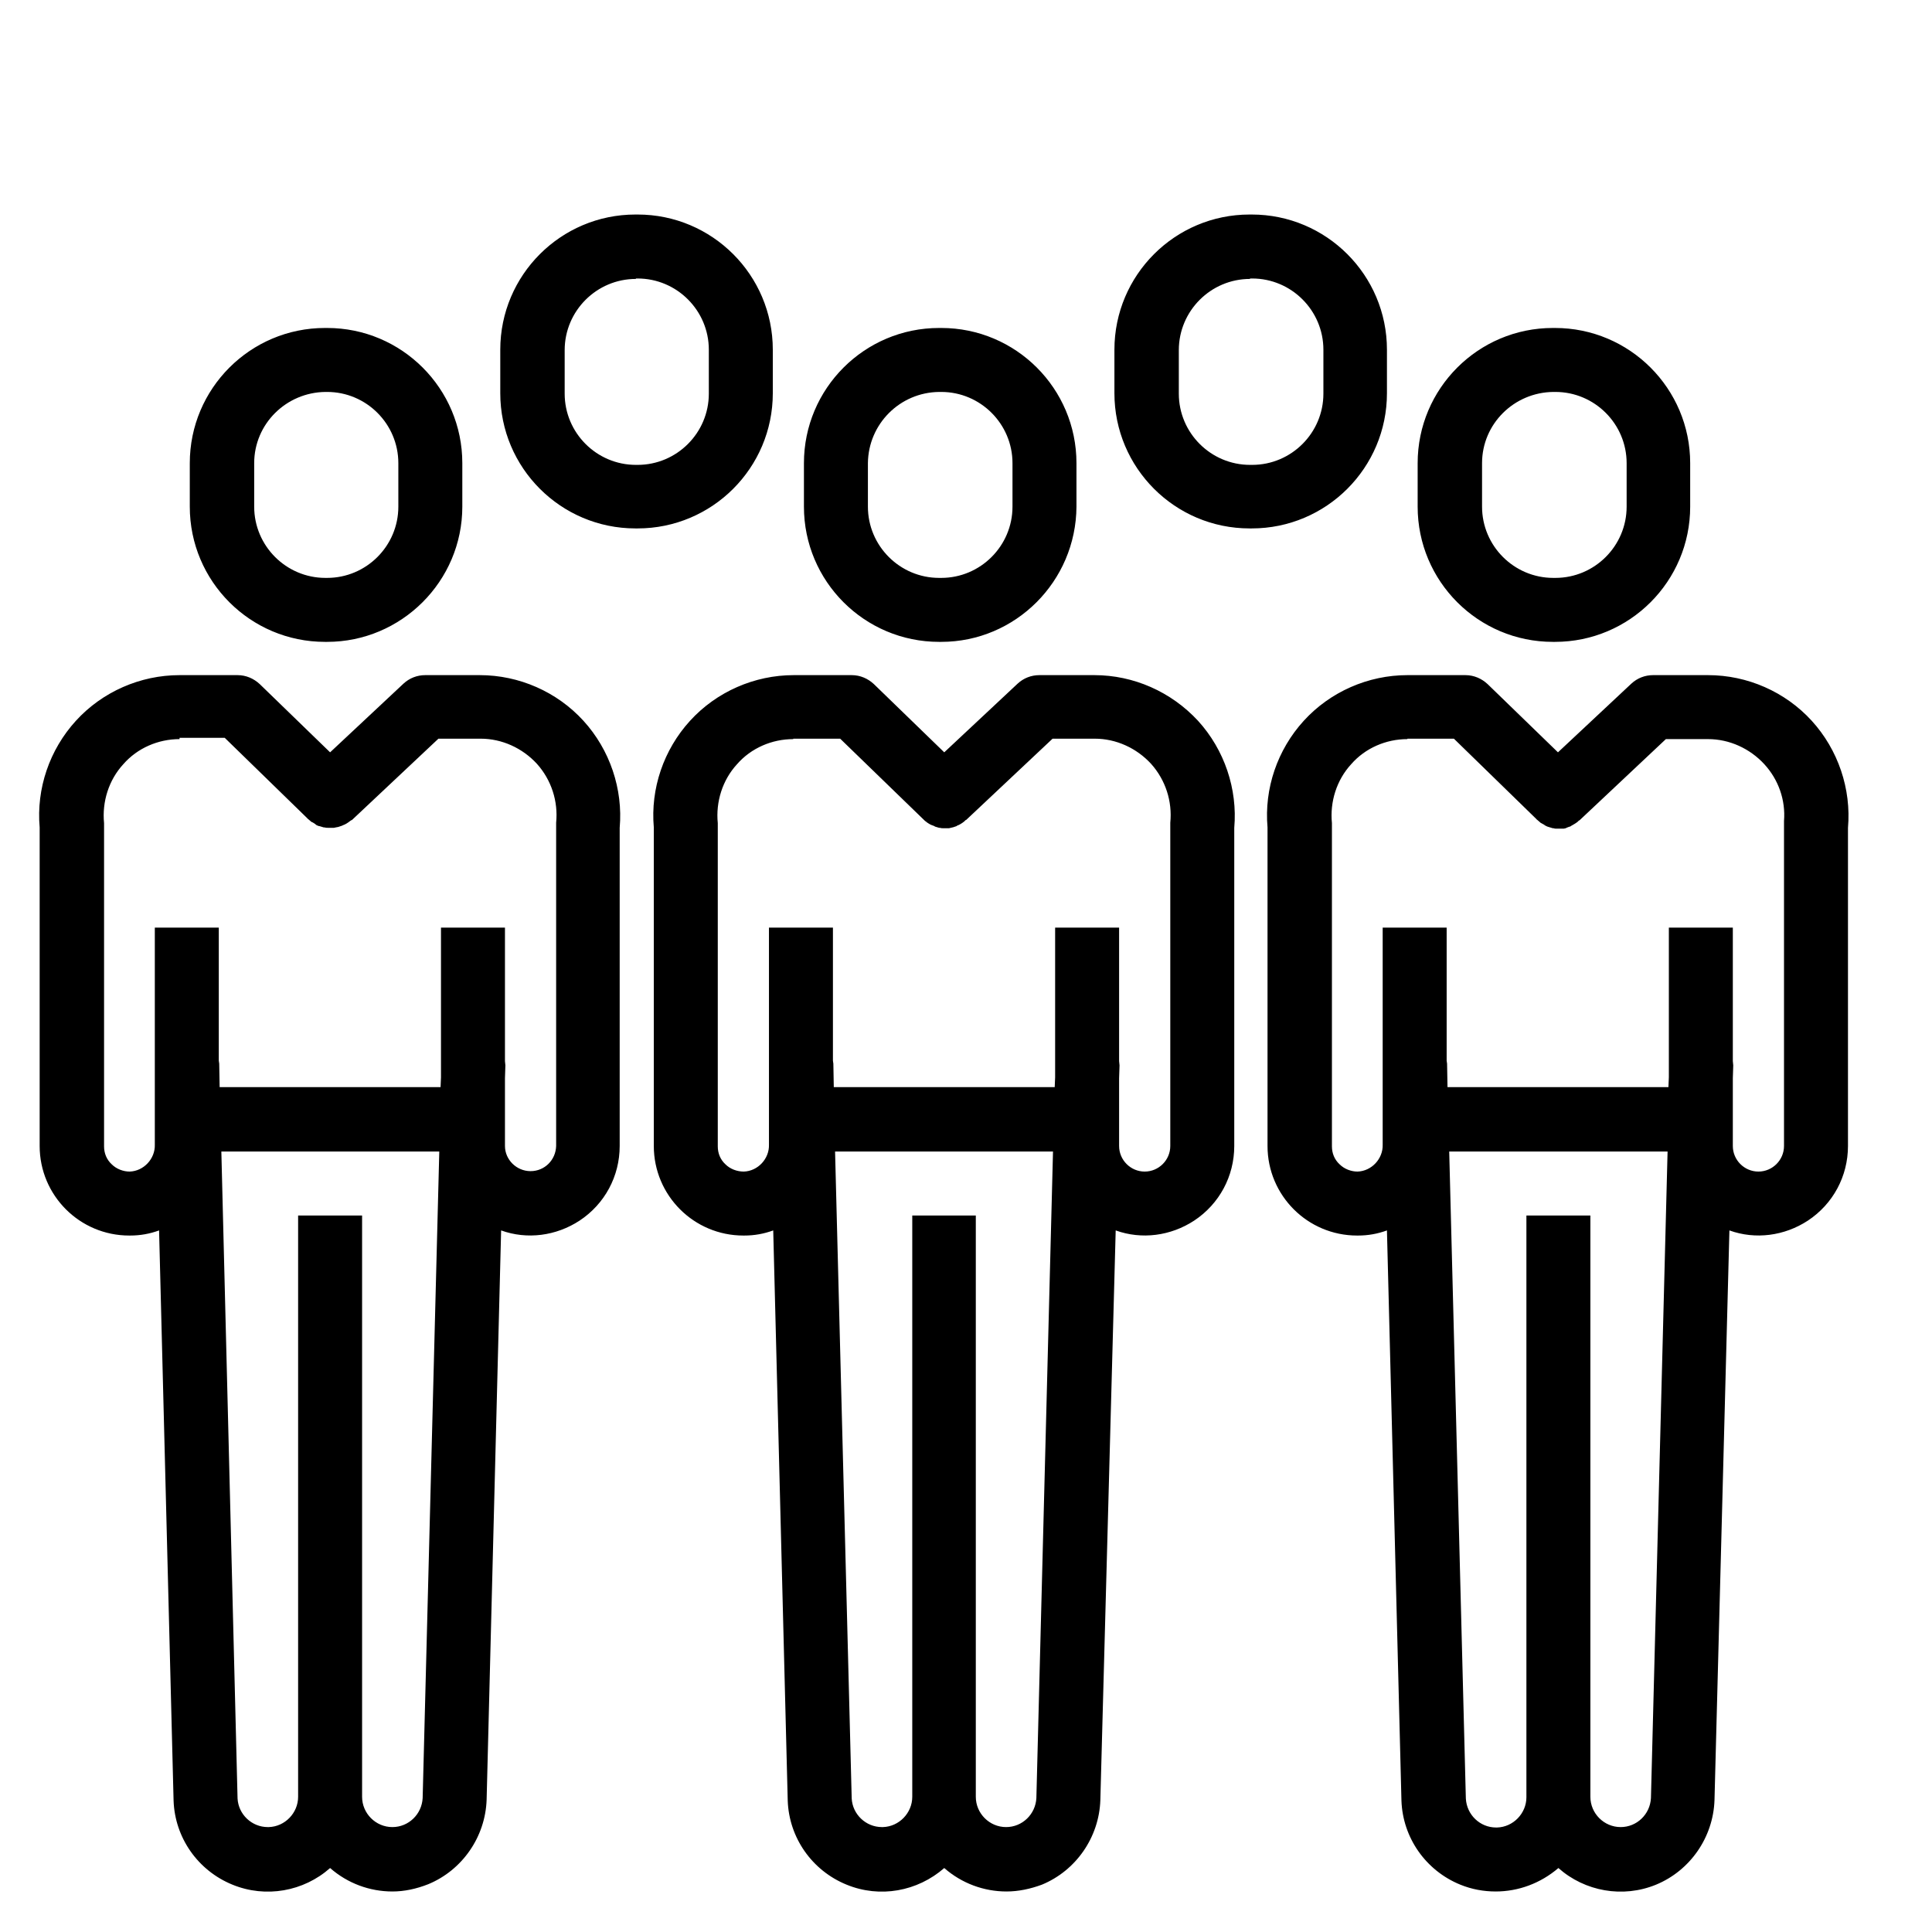<?xml version="1.0" encoding="utf-8"?>
<!-- Generator: Adobe Illustrator 23.0.1, SVG Export Plug-In . SVG Version: 6.00 Build 0)  -->
<svg version="1.1" id="Calque_1" xmlns="http://www.w3.org/2000/svg" xmlns:xlink="http://www.w3.org/1999/xlink" x="0px" y="0px"
	 viewBox="0 0 453 453" style="enable-background:new 0 0 453 453;" xml:space="preserve">
<g>
	<path d="M76.2,149.5h0.5c16.9,0,30.7-13.7,30.7-30.7v-10.2c0-16.9-13.7-30.7-30.7-30.7h-0.5c-16.9,0-30.7,13.8-30.7,30.7v10.2
		C45.6,135.8,59.3,149.5,76.2,149.5z M58.6,108.6c0-9.8,7.9-17.7,17.7-17.7h0.5c9.8,0,17.7,7.9,17.7,17.7v10.2
		c0,9.8-7.9,17.7-17.7,17.7h-0.5c-9.8,0-17.7-7.9-17.7-17.7V108.6z"/>
	<path d="M76.7,150.5h-0.5c-17.5,0-31.7-14.2-31.7-31.7v-10.2c0-17.5,14.2-31.7,31.7-31.7h0.5c17.5,0,31.7,14.2,31.7,31.7v10.2
		C108.4,136.3,94.1,150.5,76.7,150.5z M76.2,148.5h0.4c16.4,0,29.7-13.3,29.7-29.7v-10.2c0-16.3-13.3-29.7-29.7-29.7h-0.4
		c-16.4,0-29.7,13.3-29.7,29.7v10.2C46.6,135.2,59.9,148.5,76.2,148.5z M76.7,137.5h-0.5c-10.3,0-18.7-8.4-18.7-18.7v-10.2
		C57.6,98.3,66,90,76.2,90h0.5c10.3,0,18.7,8.4,18.7,18.7v10.2C95.3,129.1,87,137.5,76.7,137.5z M59.6,108.6v10.2
		c0,9.2,7.5,16.7,16.7,16.7h0.4c9.2,0,16.7-7.5,16.7-16.7v-10.2c0-9.2-7.5-16.7-16.7-16.7h-0.4C67.1,92,59.6,99.4,59.6,108.6z"/>
</g>
<g>
	<path d="M112.6,159.3H99.7c-1.7,0-3.2,0.6-4.5,1.8l-17.9,16.8l-17.2-16.7c-1.2-1.2-2.8-1.8-4.5-1.8H42.1c-9,0-17.5,3.8-23.5,10.4
		c-6,6.6-9,15.5-8.2,24.4v74.7c0,11,8.9,20,20,20h0.2c2.7,0,5.3-0.6,7.8-1.7l3.4,135.1c0.3,8.3,5.4,15.7,13.2,18.8
		c7.7,3.1,16.5,1.4,22.5-4.3c6,5.8,14.8,7.5,22.6,4.3c7.7-3.1,12.9-10.5,13.1-18.9l3.4-134.9c6.2,2.6,13.3,2,18.9-1.7
		c5.6-3.7,9-10,9-16.7v-74.7c0.8-8.9-2.2-17.8-8.2-24.4C130.1,163.1,121.5,159.3,112.6,159.3z M92,429.5c-4.5,0-8.1-3.6-8.1-8.1V286
		h-13v135.3c0,4.4-3.5,8-7.9,8.1s-8.1-3.3-8.3-7.7L50.8,269h53.1l-3.9,152.6C99.9,426,96.3,429.5,92,429.5z M131.3,193.1
		c0,0.2,0,0.4,0,0.7v75c0,3.8-3.1,6.9-7,6.9c-3.8,0-6.9-3.1-7-6.9v-15.9l0.1-3h-0.1v-31.3h-13v34.2l-0.1,3.3H50.5l-0.2-6.5h-0.1v-31
		h-13v49.8c0.1,3.9-3,7.2-6.9,7.3c-1.9,0-3.6-0.7-5-2c-1.3-1.3-2.1-3.1-2.1-4.9v-75c0-0.2,0-0.4,0-0.7c-0.5-5.3,1.2-10.6,4.8-14.5
		c3.6-4,8.7-6.2,14-6.2h11l19.7,19.2c0,0,0.1,0,0.1,0.1c0.2,0.2,0.4,0.4,0.6,0.5c0,0,0,0,0,0c0.2,0.2,0.5,0.3,0.7,0.5
		c0.1,0,0.1,0.1,0.2,0.1c0.2,0.1,0.5,0.2,0.7,0.3c0,0,0,0,0.1,0c0.3,0.1,0.5,0.2,0.8,0.2c0.1,0,0.1,0,0.2,0c0.2,0,0.5,0.1,0.7,0.1
		c0,0,0.1,0,0.1,0c0.3,0,0.6,0,0.8,0c0.1,0,0.1,0,0.2,0c0.3,0,0.5-0.1,0.8-0.1l0,0c0.3-0.1,0.6-0.2,0.8-0.3c0,0,0,0,0.1,0
		c0,0,0,0,0.1,0c0.5-0.2,1-0.5,1.5-0.9c0.1-0.1,0.1-0.1,0.2-0.1c0.1-0.1,0.1-0.1,0.2-0.2l20.5-19.3h10.3c5.3,0,10.4,2.3,14,6.2
		C130.1,182.5,131.9,187.8,131.3,193.1z"/>
	<path d="M92,443.5c-5.3,0-10.5-1.9-14.6-5.5c-6.2,5.5-15.1,7.1-22.9,3.9c-8.1-3.3-13.5-11-13.8-19.7l-3.4-133.7
		c-2.2,0.8-4.4,1.2-6.8,1.2h-0.2c-11.6,0-21-9.4-21-21v-74.7c-0.8-9.1,2.3-18.2,8.5-25c6.2-6.8,15.1-10.7,24.3-10.7h13.6
		c2,0,3.8,0.8,5.2,2.1l16.5,16l17.2-16.1c1.4-1.3,3.2-2,5.1-2h12.8c9.2,0,18.1,3.9,24.3,10.7c6.2,6.8,9.3,16,8.5,25.1l0,74.6
		c0,7.1-3.5,13.6-9.4,17.5c-5.5,3.6-12.3,4.5-18.4,2.3l-3.4,133.5c-0.3,8.7-5.7,16.5-13.7,19.8C97.6,442.9,94.8,443.5,92,443.5z
		 M77.4,435.2l0.7,0.7c5.7,5.5,14.2,7.1,21.5,4.1c7.3-3,12.2-10,12.5-18l3.5-136.4l1.4,0.6c5.9,2.5,12.6,1.9,17.9-1.6
		c5.3-3.5,8.5-9.5,8.5-15.8v-74.7c0.8-8.7-2.1-17.3-8-23.7c-5.8-6.4-14.1-10-22.8-10H99.7c-1.4,0-2.7,0.5-3.8,1.5l-18.6,17.4
		l-17.8-17.4c-1-1-2.4-1.6-3.8-1.6H42.1c-8.6,0-17,3.7-22.8,10c-5.8,6.4-8.7,15-8,23.6l0,74.8c0,10.5,8.5,19,19,19h0.2
		c2.5,0,5-0.6,7.3-1.6l1.4-0.6l3.5,136.6C43,430,47.9,437,55.2,440c7.3,3,15.8,1.3,21.5-4.1L77.4,435.2z M92,430.5
		C92,430.5,92,430.5,92,430.5c-5,0-9.1-4.1-9.1-9.1V287h-11v134.3c0,4.9-4,9-8.9,9.1c-4.9,0.1-9.1-3.8-9.3-8.7L49.8,268H105
		l-3.9,153.6C100.9,426.6,96.9,430.5,92,430.5z M69.9,285h15v136.3c0,3.9,3.2,7.1,7.1,7.1h0c0,0,0,0,0,0c3.8,0,6.9-3,7.1-6.8
		l3.9-151.6H51.9l3.8,151.7c0.2,3.7,3.3,6.7,7.1,6.7c0.1,0,0.1,0,0.2,0c3.8-0.1,6.9-3.3,6.9-7.1V285z M30.3,276.7
		c-2.1,0-4.1-0.8-5.6-2.3c-1.5-1.5-2.4-3.5-2.4-5.7v-75c0-0.2,0-0.4,0-0.6c-0.6-5.6,1.3-11.2,5-15.3c3.8-4.2,9.1-6.5,14.7-6.5h11.4
		l20,19.5c0,0,0,0,0.1,0c0.2,0.2,0.4,0.3,0.5,0.5c0.2,0.2,0.4,0.3,0.7,0.4l0.1,0.1c0.2,0.1,0.4,0.2,0.6,0.3c0.3,0.1,0.5,0.2,0.7,0.2
		l0.2,0c0.2,0,0.4,0.1,0.6,0.1l0.1,0c0.2,0,0.4,0,0.7,0l0.2,0c0.2,0,0.5-0.1,0.7-0.1c0.3-0.1,0.5-0.1,0.7-0.2l0.2-0.1
		c0.4-0.2,0.8-0.4,1.2-0.7l0.2-0.2l20.9-19.6h10.7c5.6,0,11,2.4,14.7,6.5c3.8,4.2,5.6,9.7,5,15.3c0,0.2,0,0.4,0,0.6v75
		c0,4.4-3.6,7.9-8,7.9c-4.3,0-7.9-3.5-8-7.9v-15.9l0.1-2.3l-0.1-0.7v-30.3h-11v33.2l-0.1,4.3H49.5l-0.2-6.5l-0.1-1v-30h-11v48.8
		C38.3,272.8,34.8,276.5,30.3,276.7C30.4,276.7,30.3,276.7,30.3,276.7z M42.1,173.3c-5,0-9.9,2.1-13.2,5.9c-3.4,3.7-5,8.8-4.5,13.8
		c0,0.3,0,0.5,0,0.8v75c0,1.6,0.6,3.1,1.8,4.2c1.1,1.1,2.7,1.7,4.2,1.7c3.3-0.1,6-3,5.9-6.3v-50.9h15v31.2l0.1,0.7l0.1,5.5h51.8
		l0.1-2.3l0-35.1h15l0,31.3l0.1,1l-0.1,3l0,15.9c0,3.2,2.7,5.9,6,5.9c3.3,0,5.9-2.6,6-5.9v-75c0-0.3,0-0.5,0-0.8v0
		c0.5-5-1.1-10-4.5-13.8c-3.4-3.7-8.2-5.9-13.2-5.9h-9.9l-20.2,19c-0.1,0.1-0.1,0.1-0.2,0.1l-0.3,0.2c-0.5,0.4-1.1,0.8-1.7,1l0,0
		c-0.1,0-0.1,0.1-0.2,0.1c-0.3,0.1-0.6,0.2-0.9,0.3c-0.4,0.1-0.7,0.1-1,0.2l-0.2,0c-0.3,0-0.7,0-1,0l-0.1,0c-0.3,0-0.6,0-0.9-0.1
		l-0.2,0c-0.3-0.1-0.7-0.2-1-0.3l-0.1,0c-0.3-0.1-0.6-0.2-0.8-0.4l-0.1-0.1c-0.3-0.2-0.6-0.4-0.9-0.5l-0.1-0.1
		c-0.2-0.2-0.5-0.4-0.7-0.6c0,0-0.1,0-0.1-0.1l-19.4-18.9H42.1z"/>
</g>
<g>
	<path d="M364.2,149.5h0.5c16.9,0,30.7-13.7,30.7-30.7v-10.2c0-16.9-13.8-30.7-30.7-30.7h-0.5c-16.9,0-30.7,13.8-30.7,30.7v10.2
		C333.5,135.8,347.2,149.5,364.2,149.5z M346.5,108.6c0-9.8,7.9-17.7,17.7-17.7h0.5c9.8,0,17.7,7.9,17.7,17.7v10.2
		c0,9.8-7.9,17.7-17.7,17.7h-0.5c-9.8,0-17.7-7.9-17.7-17.7V108.6z"/>
	<path d="M364.6,150.5h-0.5c-17.5,0-31.7-14.2-31.7-31.7v-10.2c0-17.5,14.2-31.7,31.7-31.7h0.5c17.5,0,31.7,14.2,31.7,31.7v10.2
		C396.3,136.3,382.1,150.5,364.6,150.5z M364.2,148.5h0.5c16.4,0,29.7-13.3,29.7-29.7v-10.2c0-16.3-13.3-29.7-29.7-29.7h-0.5
		c-16.4,0-29.7,13.3-29.7,29.7v10.2C334.5,135.2,347.8,148.5,364.2,148.5z M364.6,137.5h-0.5c-10.3,0-18.7-8.4-18.7-18.7v-10.2
		c0-10.3,8.4-18.7,18.7-18.7h0.5c10.3,0,18.7,8.4,18.7,18.7v10.2C383.3,129.1,374.9,137.5,364.6,137.5z M347.5,108.6v10.2
		c0,9.2,7.5,16.7,16.7,16.7h0.5c9.2,0,16.7-7.5,16.7-16.7v-10.2c0-9.2-7.5-16.7-16.7-16.7h-0.5C355,92,347.5,99.4,347.5,108.6z"/>
</g>
<g>
	<path d="M400.5,159.3h-12.8c-1.7,0-3.2,0.6-4.5,1.8l-17.9,16.8l-17.2-16.7c-1.2-1.2-2.8-1.8-4.5-1.8H330c-9,0-17.5,3.8-23.5,10.4
		c-6,6.6-9,15.5-8.2,24.4v74.7c0,11,8.9,20,20,20h0.2c2.7,0,5.3-0.6,7.8-1.7l3.4,135.1c0.3,8.3,5.4,15.7,13.2,18.8
		s16.5,1.4,22.5-4.3c6,5.8,14.8,7.5,22.6,4.3c7.7-3.1,12.9-10.5,13.1-18.9l3.4-134.9c6.2,2.6,13.3,2,18.9-1.7c5.6-3.7,9-10,9-16.7
		v-74.7c0.8-8.9-2.2-17.8-8.2-24.4C418,163.1,409.5,159.3,400.5,159.3z M379.9,429.5c-4.5,0-8.1-3.6-8.1-8.1V286h-13v135.3
		c0,4.4-3.5,8-7.9,8.1s-8.1-3.3-8.3-7.7L338.8,269h53.1L388,421.7C387.9,426,384.3,429.5,379.9,429.5z M419.3,193.1
		c0,0.2,0,0.4,0,0.7v75c0,3.8-3.1,7-7,7s-7-3.1-7-7v-15.9l0.1-3h-0.1v-31.3h-13v34.2l-0.1,3.3h-53.8l-0.2-6.5h-0.1v-31h-13v49.8
		c0.1,3.9-3,7.2-6.9,7.3c-1.9,0-3.6-0.7-5-2c-1.3-1.3-2.1-3.1-2.1-4.9v-75c0-0.2,0-0.4,0-0.7c-0.5-5.3,1.2-10.6,4.8-14.5
		c3.6-4,8.7-6.2,14-6.2h11l19.7,19.2c0,0,0.1,0,0.1,0.1c0.2,0.2,0.4,0.4,0.6,0.5c0,0,0,0,0,0c0.2,0.2,0.5,0.3,0.7,0.5
		c0.1,0,0.1,0.1,0.2,0.1c0.2,0.1,0.5,0.2,0.7,0.3l0.1,0c0.3,0.1,0.5,0.2,0.8,0.2c0.1,0,0.1,0,0.2,0c0.2,0,0.5,0.1,0.7,0.1
		c0,0,0.1,0,0.1,0c0.3,0,0.6,0,0.8,0c0.1,0,0.1,0,0.2,0c0.3,0,0.5-0.1,0.8-0.1c0,0,0,0,0,0c0.3-0.1,0.6-0.2,0.8-0.3c0,0,0,0,0.1,0
		c0,0,0,0,0.1,0c0.5-0.2,1-0.5,1.5-0.9c0.1-0.1,0.1-0.1,0.2-0.1c0.1-0.1,0.1-0.1,0.2-0.2l20.5-19.3h10.3c5.3,0,10.4,2.3,14,6.2
		C418.1,182.5,419.8,187.8,419.3,193.1L419.3,193.1z"/>
	<path d="M350.7,443.5c-2.8,0-5.6-0.5-8.3-1.6c-8.1-3.3-13.5-11-13.8-19.7l-3.4-133.7c-2.2,0.8-4.4,1.2-6.8,1.2h-0.2
		c-11.6,0-21-9.4-21-21v-74.7c-0.8-9.1,2.3-18.2,8.5-25c6.2-6.8,15.1-10.7,24.3-10.7h13.6c2,0,3.8,0.8,5.2,2.1l16.5,16l17.2-16.1
		c1.4-1.3,3.2-2,5.1-2h12.9c9.2,0,18.1,3.9,24.3,10.7c6.2,6.8,9.3,16,8.5,25.1l0,74.6c0,7.1-3.5,13.6-9.4,17.5
		c-5.5,3.6-12.3,4.5-18.4,2.3L402,422.1c-0.3,8.7-5.7,16.5-13.7,19.8c-7.8,3.2-16.7,1.6-22.9-3.9C361.2,441.6,356,443.5,350.7,443.5
		z M327.2,285.5l3.5,136.6c0.3,7.9,5.2,14.9,12.5,17.9c7.3,3,15.8,1.4,21.5-4.1l0.7-0.7l0.7,0.7c5.7,5.5,14.2,7.1,21.5,4.1
		c7.3-3,12.3-10,12.5-18l3.5-136.4l1.4,0.6c5.9,2.5,12.6,1.9,17.9-1.6c5.3-3.5,8.5-9.4,8.5-15.8v-74.7c0.8-8.7-2.1-17.3-7.9-23.7
		c-5.8-6.4-14.1-10-22.8-10h-12.8c-1.4,0-2.7,0.5-3.8,1.5l-18.6,17.4l-17.8-17.4c-1-1-2.4-1.6-3.8-1.6H330c-8.6,0-17,3.7-22.8,10
		c-5.8,6.4-8.7,15-8,23.6l0,74.8c0,10.5,8.5,19,19,19h0.2c2.5,0,5-0.6,7.3-1.6L327.2,285.5z M350.7,430.5c-4.8,0-8.9-3.9-9.1-8.7
		L337.8,268h55.2l0,1L389,421.7c-0.2,4.9-4.1,8.8-9.1,8.8c0,0,0,0,0,0c-5,0-9.1-4.1-9.1-9.1V287h-11v134.3c0,4.9-4,9-8.9,9.1
		C350.9,430.5,350.8,430.5,350.7,430.5z M339.8,270l3.9,151.7c0.2,3.8,3.3,6.8,7.1,6.8c0.1,0,0.1,0,0.2,0c3.8-0.1,6.9-3.3,6.9-7.1
		V285h15v136.3c0,3.9,3.2,7.1,7.1,7.1h0c0,0,0,0,0,0c3.8,0,6.9-3,7.1-6.8l3.9-151.6H339.8z M412.3,276.7c-4.4,0-8-3.6-8-8v-15.9
		l0.1-2.3l-0.1-0.7v-30.3h-11v33.2l-0.1,4.3h-55.7l-0.2-6.5l-0.1-1v-30h-11v48.8c0.1,4.4-3.4,8.1-7.8,8.3c-2.1,0-4.2-0.8-5.7-2.3
		c-1.5-1.5-2.4-3.5-2.4-5.7v-75c0-0.2,0-0.4,0-0.6c-0.6-5.6,1.3-11.2,5-15.3c3.8-4.2,9.1-6.5,14.7-6.5h11.4l20.1,19.5
		c0.2,0.2,0.4,0.3,0.6,0.5l0.1,0.1c0.1,0.1,0.3,0.2,0.6,0.3l0.1,0.1c0.2,0.1,0.4,0.2,0.6,0.3c0.3,0.1,0.5,0.2,0.7,0.2l0.2,0
		c0.2,0,0.4,0.1,0.6,0.1l0.1,0c0.2,0,0.4,0,0.6,0l0.2,0c0.2,0,0.5-0.1,0.7-0.1l0.1,0c0.2-0.1,0.4-0.1,0.6-0.2l0.1,0
		c0.5-0.2,0.9-0.5,1.3-0.8l0.8,0.6l-0.7-0.7c0,0,0.1-0.1,0.2-0.1l20.9-19.6h10.7c5.6,0,11,2.4,14.7,6.5c3.8,4.2,5.6,9.7,5,15.3
		l0,0.2c0,0.1,0,0.2,0,0.4v75C420.3,273.2,416.7,276.7,412.3,276.7z M330,173.3c-5,0-9.9,2.1-13.2,5.9c-3.4,3.7-5,8.8-4.5,13.8
		c0,0.3,0,0.5,0,0.8v75c0,1.6,0.6,3.1,1.8,4.2c1.1,1.1,2.7,1.7,4.2,1.7c3.3-0.1,6-3,5.9-6.3v-50.9h15v31.2l0.1,0.7l0.1,5.5h51.8
		l0.1-2.3v-35.1h15l0,31.3l0.1,1l-0.1,3v15.9c0,3.3,2.7,6,6,6c3.3,0,6-2.7,6-6v-75c0-0.3,0-0.5,0-0.8l0-0.4
		c0.4-4.9-1.3-9.7-4.6-13.3c-3.4-3.7-8.2-5.9-13.2-5.9h-9.9l-20.2,19c0,0-0.1,0.1-0.2,0.1c-0.1,0.1-0.1,0.1-0.2,0.2l-0.1,0.1
		c-0.5,0.4-1.1,0.7-1.6,1l-0.1,0.1c0,0-0.1,0-0.1,0c-0.3,0.1-0.6,0.2-0.8,0.3l-0.2,0.1c-0.3,0.1-0.5,0.1-0.8,0.1c0,0-0.1,0-0.2,0
		c-0.3,0-0.6,0-0.9,0l-0.1,0c-0.3,0-0.6,0-0.8-0.1l-0.2,0c-0.3-0.1-0.7-0.2-1-0.3c-0.4-0.1-0.7-0.3-0.9-0.4l-0.1-0.1
		c-0.3-0.2-0.6-0.3-0.9-0.5l-0.1-0.1c-0.2-0.2-0.5-0.4-0.7-0.6c0,0,0,0,0,0c0,0-0.1,0-0.1-0.1l-19.4-18.9H330z"/>
</g>
<g>
	<path d="M220.2,149.5h0.5c16.9,0,30.7-13.7,30.7-30.7v-10.2c0-16.9-13.8-30.7-30.7-30.7h-0.5c-16.9,0-30.7,13.8-30.7,30.7v10.2
		C189.5,135.8,203.3,149.5,220.2,149.5z M202.5,108.6c0-9.8,7.9-17.7,17.7-17.7h0.5c9.8,0,17.7,7.9,17.7,17.7v10.2
		c0,9.8-7.9,17.7-17.7,17.7h-0.5c-9.8,0-17.7-7.9-17.7-17.7V108.6L202.5,108.6z"/>
	<path d="M220.7,150.5h-0.5c-17.5,0-31.7-14.2-31.7-31.7v-10.2c0-17.5,14.2-31.7,31.7-31.7h0.5c17.5,0,31.7,14.2,31.7,31.7v10.2
		C252.3,136.3,238.1,150.5,220.7,150.5z M220.2,148.5h0.5c16.4,0,29.7-13.3,29.7-29.7v-10.2c0-16.3-13.3-29.7-29.7-29.7h-0.5
		c-16.3,0-29.7,13.3-29.7,29.7v10.2C190.5,135.2,203.9,148.5,220.2,148.5z M220.7,137.5h-0.5c-10.3,0-18.7-8.4-18.7-18.7v-10.2
		c0-10.3,8.4-18.7,18.7-18.7h0.5c10.3,0,18.7,8.4,18.7,18.7v10.2C239.3,129.1,230.9,137.5,220.7,137.5z M203.5,108.6v10.2
		c0,9.2,7.5,16.7,16.7,16.7h0.5c9.2,0,16.7-7.5,16.7-16.7v-10.2c0-9.2-7.5-16.7-16.7-16.7h-0.5C211,92,203.6,99.4,203.5,108.6
		L203.5,108.6z"/>
</g>
<g>
	<path d="M256.6,159.3h-12.9c-1.7,0-3.2,0.6-4.5,1.8l-17.9,16.8l-17.2-16.7c-1.2-1.2-2.8-1.8-4.5-1.8H186c-9,0-17.5,3.8-23.5,10.4
		c-6,6.6-9,15.5-8.2,24.4v74.7c0,11,8.9,20,20,20h0.2c2.7,0,5.3-0.6,7.8-1.7l3.4,135.1c0.3,8.3,5.4,15.7,13.2,18.8
		c7.7,3.1,16.5,1.4,22.5-4.3c6,5.8,14.8,7.5,22.6,4.3c7.7-3.1,12.9-10.5,13.1-18.9l3.4-134.9c6.2,2.6,13.3,2,18.9-1.7
		c5.6-3.7,9-10,9-16.7v-74.7c0.8-8.9-2.2-17.8-8.2-24.4C274,163.1,265.5,159.3,256.6,159.3z M236,429.5c-4.5,0-8.1-3.6-8.1-8.1V286
		h-13v135.3c0,4.4-3.5,8-7.9,8.1c-4.4,0.1-8.1-3.3-8.3-7.7L194.8,269h53.1L244,421.7C243.9,426,240.3,429.5,236,429.5z M275.3,193.1
		c0,0.2,0,0.4,0,0.7v75c0,3.8-3.1,7-7,7s-7-3.1-7-7v-15.9l0.1-3h-0.1v-31.3h-13v34.2l-0.1,3.3h-53.8l-0.2-6.5h-0.1v-31h-13v49.8
		c0.1,3.9-3,7.2-6.9,7.3c-1.9,0-3.6-0.7-5-2c-1.3-1.3-2.1-3.1-2.1-4.9v-75c0-0.2,0-0.4,0-0.7c-0.5-5.3,1.2-10.6,4.8-14.5
		c3.6-4,8.7-6.2,14-6.2h11l19.7,19.2c0,0,0.1,0,0.1,0.1c0.2,0.2,0.4,0.4,0.6,0.5c0,0,0,0,0,0c0.2,0.2,0.5,0.3,0.7,0.5
		c0.1,0,0.1,0.1,0.2,0.1c0.2,0.1,0.5,0.2,0.7,0.3c0,0,0,0,0.1,0c0.3,0.1,0.5,0.2,0.8,0.2c0.1,0,0.1,0,0.2,0c0.2,0,0.5,0.1,0.7,0.1
		c0,0,0.1,0,0.1,0c0.3,0,0.6,0,0.8,0c0.1,0,0.1,0,0.2,0c0.3,0,0.5-0.1,0.8-0.1l0,0c0.3-0.1,0.6-0.2,0.8-0.3c0,0,0,0,0.1,0
		c0,0,0,0,0.1,0c0.5-0.2,1-0.5,1.5-0.9c0.1-0.1,0.1-0.1,0.2-0.1c0.1-0.1,0.1-0.1,0.2-0.2l20.5-19.3h10.3c5.3,0,10.4,2.3,14,6.2
		C274.1,182.5,275.8,187.8,275.3,193.1z"/>
	<path d="M236,443.5c-5.3,0-10.5-1.9-14.6-5.5c-6.3,5.5-15.1,7.1-22.9,3.9c-8.1-3.3-13.5-11-13.8-19.7l-3.4-133.7
		c-2.2,0.8-4.4,1.2-6.8,1.2h-0.2c-11.6,0-21-9.4-21-21v-74.7c-0.8-9.1,2.3-18.2,8.5-25c6.2-6.8,15.1-10.7,24.3-10.7h13.6
		c2,0,3.8,0.8,5.2,2.1l16.5,16l17.2-16.1c1.4-1.3,3.2-2,5.1-2h12.9c9.2,0,18,3.9,24.3,10.7c6.2,6.8,9.3,16,8.5,25.1l0,74.6
		c0,7.1-3.5,13.6-9.4,17.5c-5.5,3.6-12.3,4.5-18.4,2.3L258,422.1c-0.3,8.7-5.7,16.5-13.7,19.8C241.6,442.9,238.8,443.5,236,443.5z
		 M221.4,435.2l0.7,0.7c5.7,5.5,14.1,7.1,21.5,4.1c7.3-3,12.2-10,12.5-18l3.5-136.4l1.4,0.6c5.9,2.5,12.6,1.9,17.9-1.6
		c5.3-3.5,8.5-9.4,8.5-15.8v-74.7c0.8-8.7-2.1-17.3-7.9-23.7c-5.8-6.4-14.1-10-22.8-10h-12.9c-1.4,0-2.7,0.5-3.8,1.5l-18.6,17.4
		l-17.8-17.4c-1-1-2.4-1.6-3.8-1.6H186c-8.6,0-17,3.7-22.8,10c-5.8,6.4-8.7,15-8,23.6l0,74.8c0,10.5,8.5,19,19,19h0.2
		c2.5,0,5-0.6,7.3-1.6l1.4-0.6l3.5,136.6c0.3,7.9,5.2,14.9,12.5,17.9c7.3,3,15.8,1.4,21.5-4.1L221.4,435.2z M236,430.5
		C236,430.5,236,430.5,236,430.5c-5,0-9.1-4.1-9.1-9.1V287h-11v134.3c0,4.9-4,9-8.9,9.1c-4.9,0.1-9.1-3.8-9.3-8.7L193.8,268h55.2
		l0,1L245,421.7C244.9,426.6,240.9,430.5,236,430.5z M213.8,285h15v136.3c0,3.9,3.2,7.1,7.1,7.1h0c0,0,0,0,0,0c3.8,0,6.9-3,7.1-6.8
		l3.9-151.6h-51.1l3.9,151.7c0.2,3.7,3.3,6.7,7.1,6.7c0.1,0,0.1,0,0.2,0c3.8-0.1,6.9-3.3,6.9-7.1V285z M268.3,276.7
		c-4.4,0-8-3.6-8-8v-15.9l0.1-2.3l-0.1-0.7v-30.3h-11v33.2l-0.1,4.3h-55.7l-0.2-6.5l-0.1-1v-30h-11v48.8c0.1,4.4-3.4,8.1-7.8,8.3
		c-2.2,0-4.2-0.8-5.7-2.3c-1.5-1.5-2.4-3.5-2.4-5.7v-75c0-0.2,0-0.4,0-0.6c-0.6-5.6,1.3-11.2,5-15.3c3.8-4.2,9.1-6.5,14.7-6.5
		c0,0,0,0,0,0h11.4l20.1,19.5c0.2,0.2,0.3,0.3,0.5,0.4c0.2,0.2,0.4,0.3,0.7,0.4l0.2,0.1c0.2,0.1,0.4,0.2,0.6,0.3l0.1,0
		c0.2,0.1,0.4,0.1,0.7,0.2l0.1,0c0.3,0,0.5,0.1,0.7,0.1l0.1,0c0.2,0,0.4,0,0.6,0l0.2,0c0.2,0,0.5-0.1,0.7-0.1l0.1,0
		c0.2-0.1,0.4-0.1,0.6-0.2l0.1,0c0.5-0.2,0.9-0.5,1.3-0.8l0.8,0.6l-0.7-0.7c0,0,0.1-0.1,0.1-0.1l20.9-19.6h10.7
		c5.6,0,11,2.4,14.7,6.5c3.8,4.2,5.6,9.7,5,15.3l0,0c0,0.2,0,0.4,0,0.5v75C276.3,273.2,272.7,276.7,268.3,276.7z M186,173.3
		c-5,0-9.9,2.1-13.2,5.9c-3.4,3.7-5,8.8-4.5,13.8c0,0.3,0,0.5,0,0.8v75c0,1.6,0.6,3.1,1.8,4.2c1.1,1.1,2.7,1.7,4.3,1.7
		c3.3-0.1,6-3,5.9-6.3l0-50.9h15v31.2l0.1,0.7l0.1,5.5h51.8l0.1-2.3v-35.1h15l0,31.3l0.1,1l-0.1,3v15.9c0,3.3,2.7,6,6,6s6-2.7,6-6
		v-75c0-0.3,0-0.5,0-0.8c0.5-5-1.1-10-4.5-13.8c-3.4-3.7-8.2-5.9-13.2-5.9h-9.9l-20.2,19c0,0-0.1,0.1-0.2,0.1
		c-0.1,0.1-0.1,0.1-0.2,0.2l-0.1,0.1c-0.5,0.4-1.1,0.8-1.7,1l0,0l0,0c0,0,0,0,0,0l-0.1,0.1c0,0,0,0,0,0c-0.3,0.1-0.6,0.2-0.9,0.3
		l-0.1,0c-0.2,0.1-0.5,0.1-0.8,0.2c0,0-0.1,0-0.2,0c-0.3,0-0.6,0-0.9,0l-0.1,0c-0.3,0-0.6,0-0.9-0.1l-0.2,0c-0.3-0.1-0.7-0.2-1-0.3
		l-0.1-0.1c-0.3-0.1-0.5-0.2-0.8-0.3c-0.1,0-0.1-0.1-0.2-0.1c-0.2-0.1-0.5-0.3-0.8-0.5l-0.1-0.1c-0.2-0.1-0.4-0.3-0.6-0.5
		c0,0-0.1-0.1-0.1-0.1l-19.5-18.9H186C186,173.3,186,173.3,186,173.3z"/>
</g>
<g>
	<path d="M180.2,92.3V82c0-16.9-13.7-30.7-30.7-30.7h-0.5c-16.9,0-30.7,13.7-30.7,30.7v10.2c0,16.9,13.7,30.7,30.7,30.7h0.5
		C166.5,122.9,180.2,109.2,180.2,92.3z M167.2,92.3c0,9.8-7.9,17.7-17.7,17.7h-0.5c-9.8,0-17.7-7.9-17.7-17.7V82
		c0-9.8,7.9-17.7,17.7-17.7h0.5c9.8,0,17.7,7.9,17.7,17.7V92.3z"/>
	<path d="M149.5,123.9h-0.5c-17.5,0-31.7-14.2-31.7-31.7V82c0-17.5,14.2-31.7,31.7-31.7h0.5c17.5,0,31.7,14.2,31.7,31.7v10.2
		C181.2,109.7,167,123.9,149.5,123.9z M149.1,52.4c-16.4,0-29.7,13.3-29.7,29.7v10.2c0,16.3,13.3,29.7,29.7,29.7h0.4
		c16.4,0,29.7-13.3,29.7-29.7v0V82c0-16.4-13.3-29.7-29.7-29.7H149.1z M149.5,110.9h-0.5c-10.3,0-18.7-8.4-18.7-18.7V82
		c0-10.3,8.4-18.7,18.7-18.7h0.5c10.3,0,18.7,8.4,18.7,18.7v10.2C168.2,102.5,159.8,110.9,149.5,110.9z M149.1,65.4
		c-9.2,0-16.7,7.5-16.7,16.7v10.2c0,9.2,7.5,16.7,16.7,16.7h0.4c9.2,0,16.7-7.5,16.7-16.7V82c0-9.2-7.5-16.7-16.7-16.7H149.1z"/>
</g>
<g>
	<path d="M324.2,92.3V82c0-16.9-13.7-30.7-30.7-30.7h-0.5c-16.9,0-30.7,13.7-30.7,30.7v10.2c0,16.9,13.8,30.7,30.7,30.7h0.5
		C310.5,122.9,324.2,109.2,324.2,92.3z M311.2,92.3c0,9.8-7.9,17.7-17.7,17.7h-0.5c-9.8,0-17.7-7.9-17.7-17.7V82
		c0-9.8,7.9-17.7,17.7-17.7h0.5c9.8,0,17.7,7.9,17.7,17.7V92.3z"/>
	<path d="M293.5,123.9h-0.5c-17.5,0-31.7-14.2-31.7-31.7V82c0-17.5,14.2-31.7,31.7-31.7h0.5c17.5,0,31.7,14.2,31.7,31.7v10.2
		C325.2,109.7,311,123.9,293.5,123.9z M293.1,52.4c-16.4,0-29.7,13.3-29.7,29.7v10.2c0,16.3,13.3,29.7,29.7,29.7h0.5
		c16.4,0,29.7-13.3,29.7-29.7V82c0-16.4-13.3-29.7-29.7-29.7H293.1z M293.5,110.9h-0.5c-10.3,0-18.7-8.4-18.7-18.7V82
		c0-10.3,8.4-18.7,18.7-18.7h0.5c10.3,0,18.7,8.4,18.7,18.7v10.2C312.2,102.5,303.8,110.9,293.5,110.9z M293.1,65.4
		c-9.2,0-16.7,7.5-16.7,16.7v10.2c0,9.2,7.5,16.7,16.7,16.7h0.5c9.2,0,16.7-7.5,16.7-16.7V82c0-9.2-7.5-16.7-16.7-16.7H293.1z"/>
</g>
</svg>
